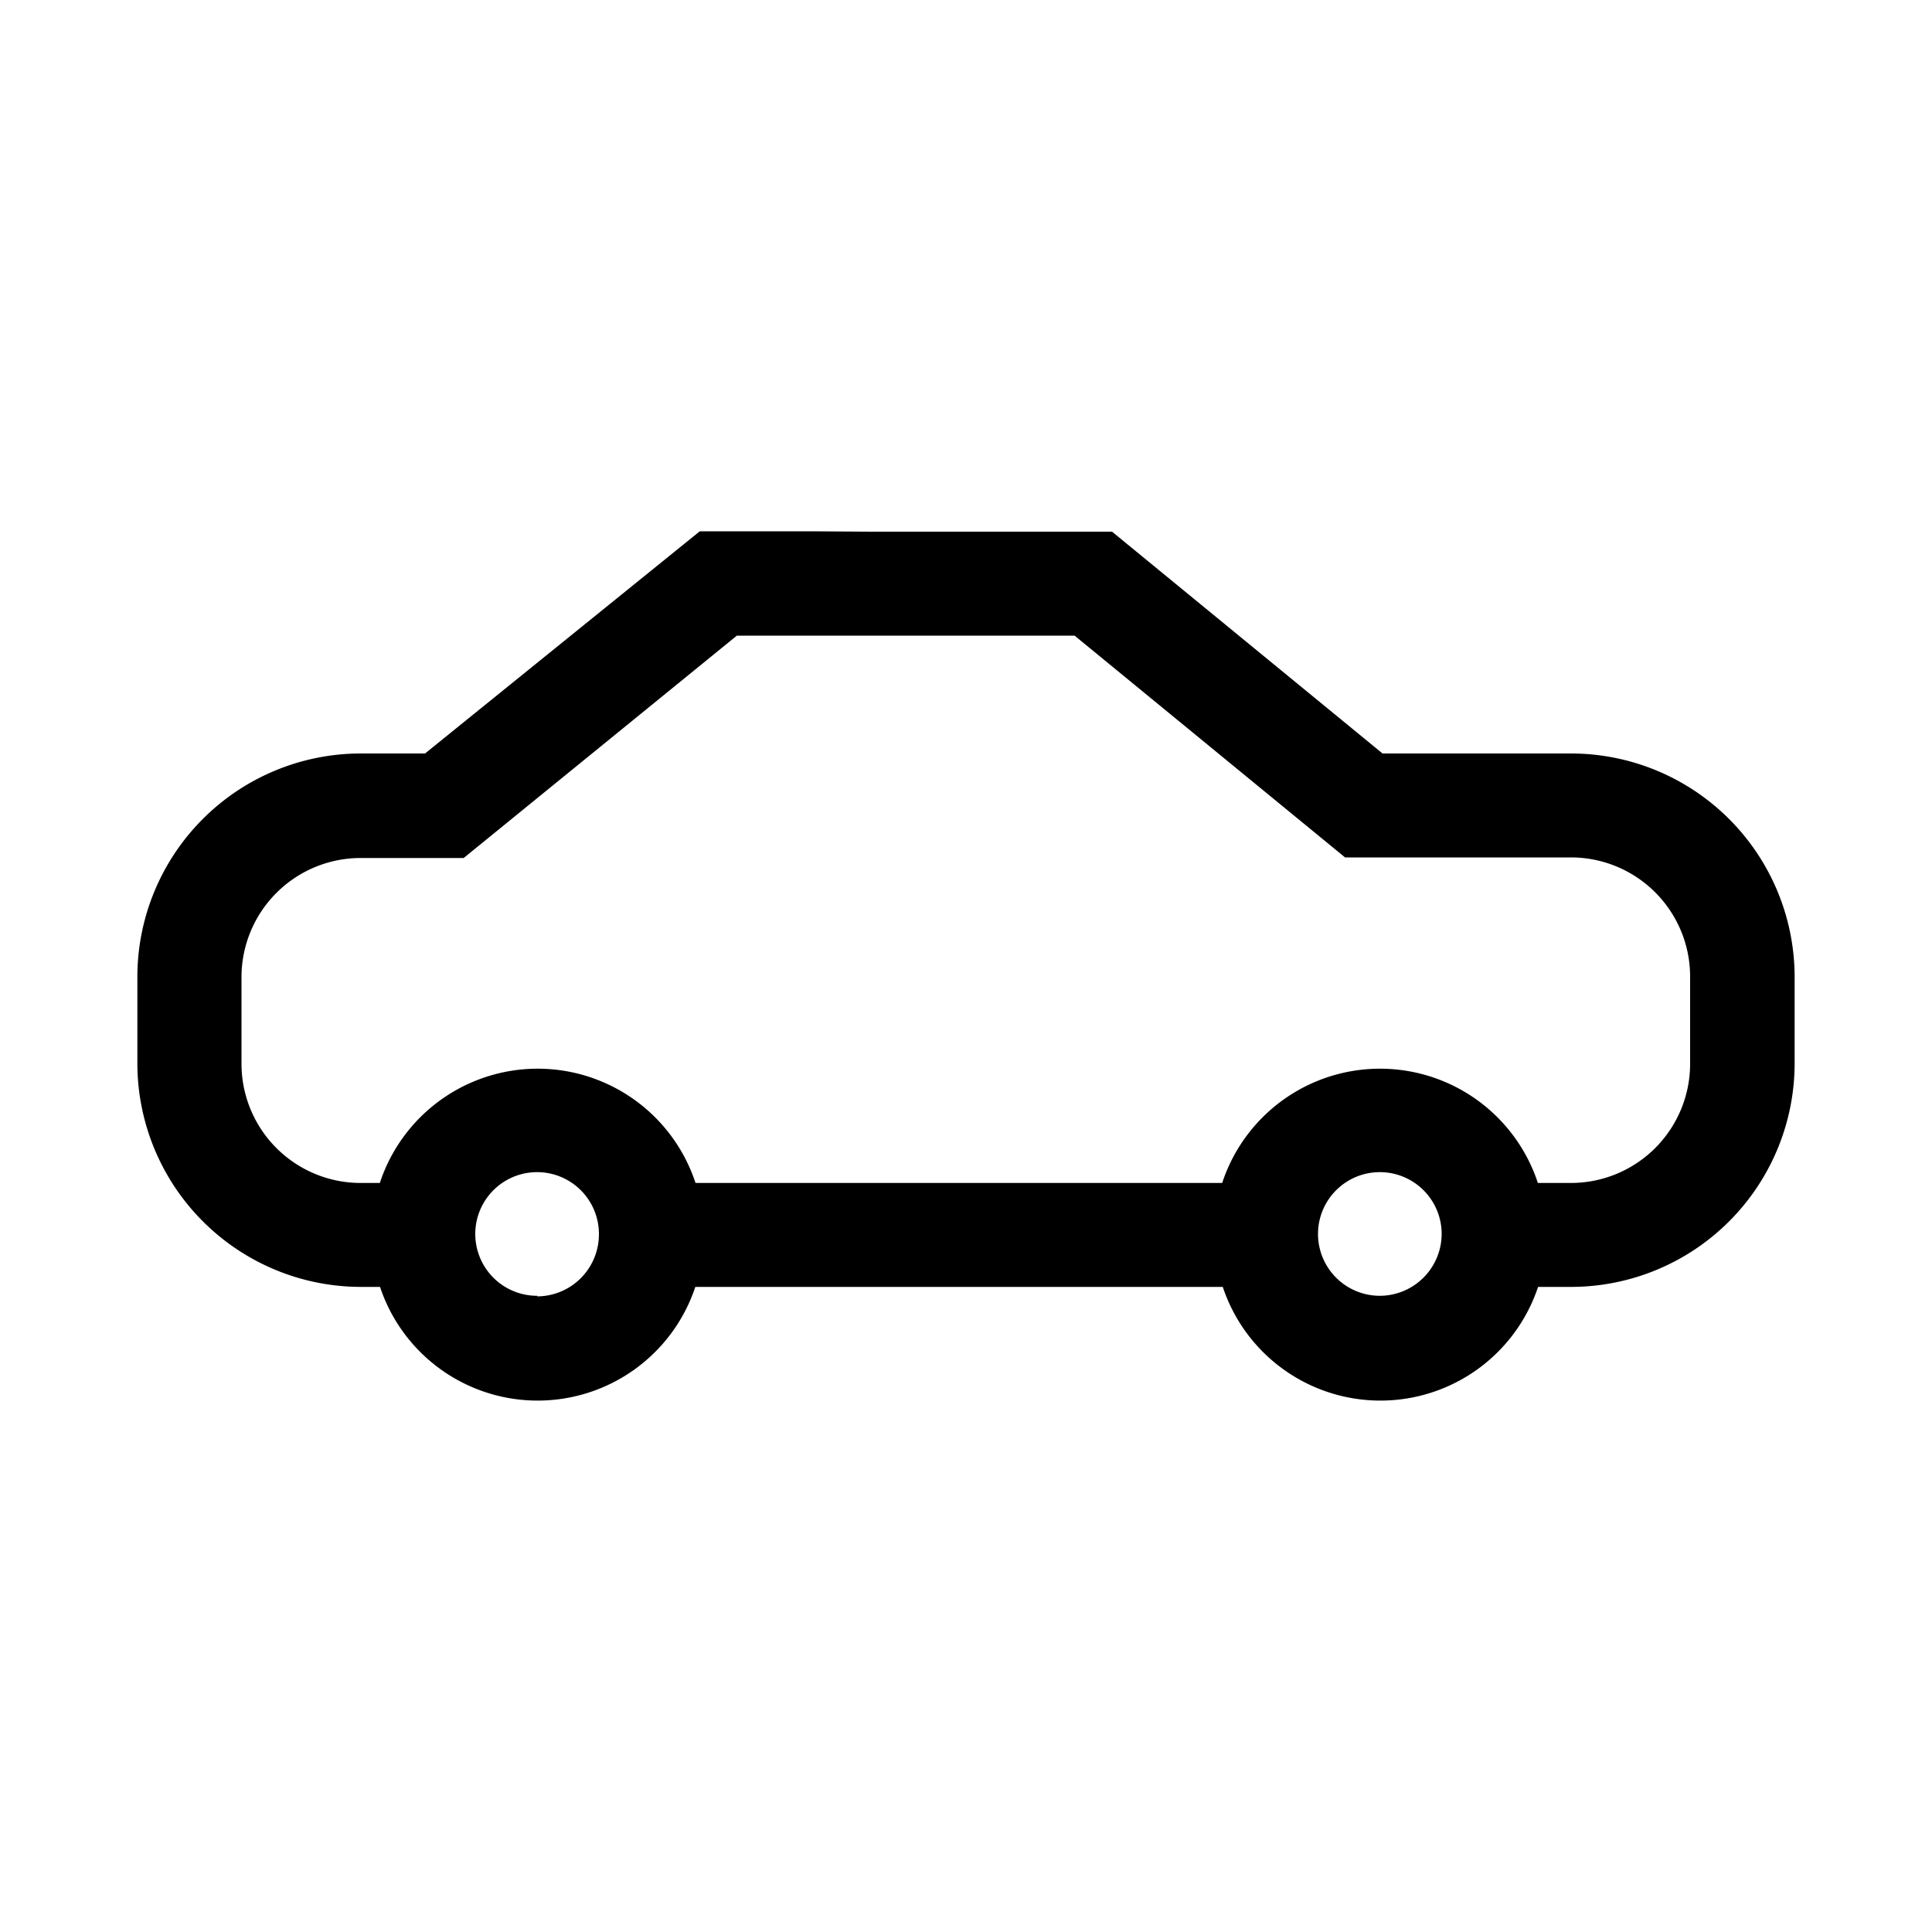 <svg id="Layer_1" data-name="Layer 1" xmlns="http://www.w3.org/2000/svg" viewBox="0 0 100 100"><title>ico_vist.rio</title><path d="M81.32,39H71.56l-14-11.48H52.89l-3.94,0c-1.19,0-3.48,0-3.86,0L42,27.5H36.22L22,39H18.67A11.57,11.57,0,0,0,7.11,50.55v4.5A11.58,11.58,0,0,0,18.67,66.61h1a8.6,8.6,0,0,0,16.32,0h27.3a8.6,8.6,0,0,0,16.32,0h1.74A11.58,11.58,0,0,0,92.89,55.05v-4.5A11.58,11.58,0,0,0,81.32,39m6.16,16.07a6.17,6.17,0,0,1-6.16,6.16H79.6a8.6,8.6,0,0,0-16.34,0H36a8.6,8.6,0,0,0-16.34,0h-1a6.17,6.17,0,0,1-6.16-6.16v-4.5a6.17,6.17,0,0,1,6.16-6.16H24L38.14,32.9H55.62l14,11.48H81.32a6.17,6.17,0,0,1,6.16,6.16v4.5Zm-16.06,12a3.2,3.2,0,1,1,3.2-3.2,3.21,3.21,0,0,1-3.2,3.2m-43.61,0A3.2,3.2,0,1,1,31,63.9a3.21,3.21,0,0,1-3.2,3.2"/></svg>